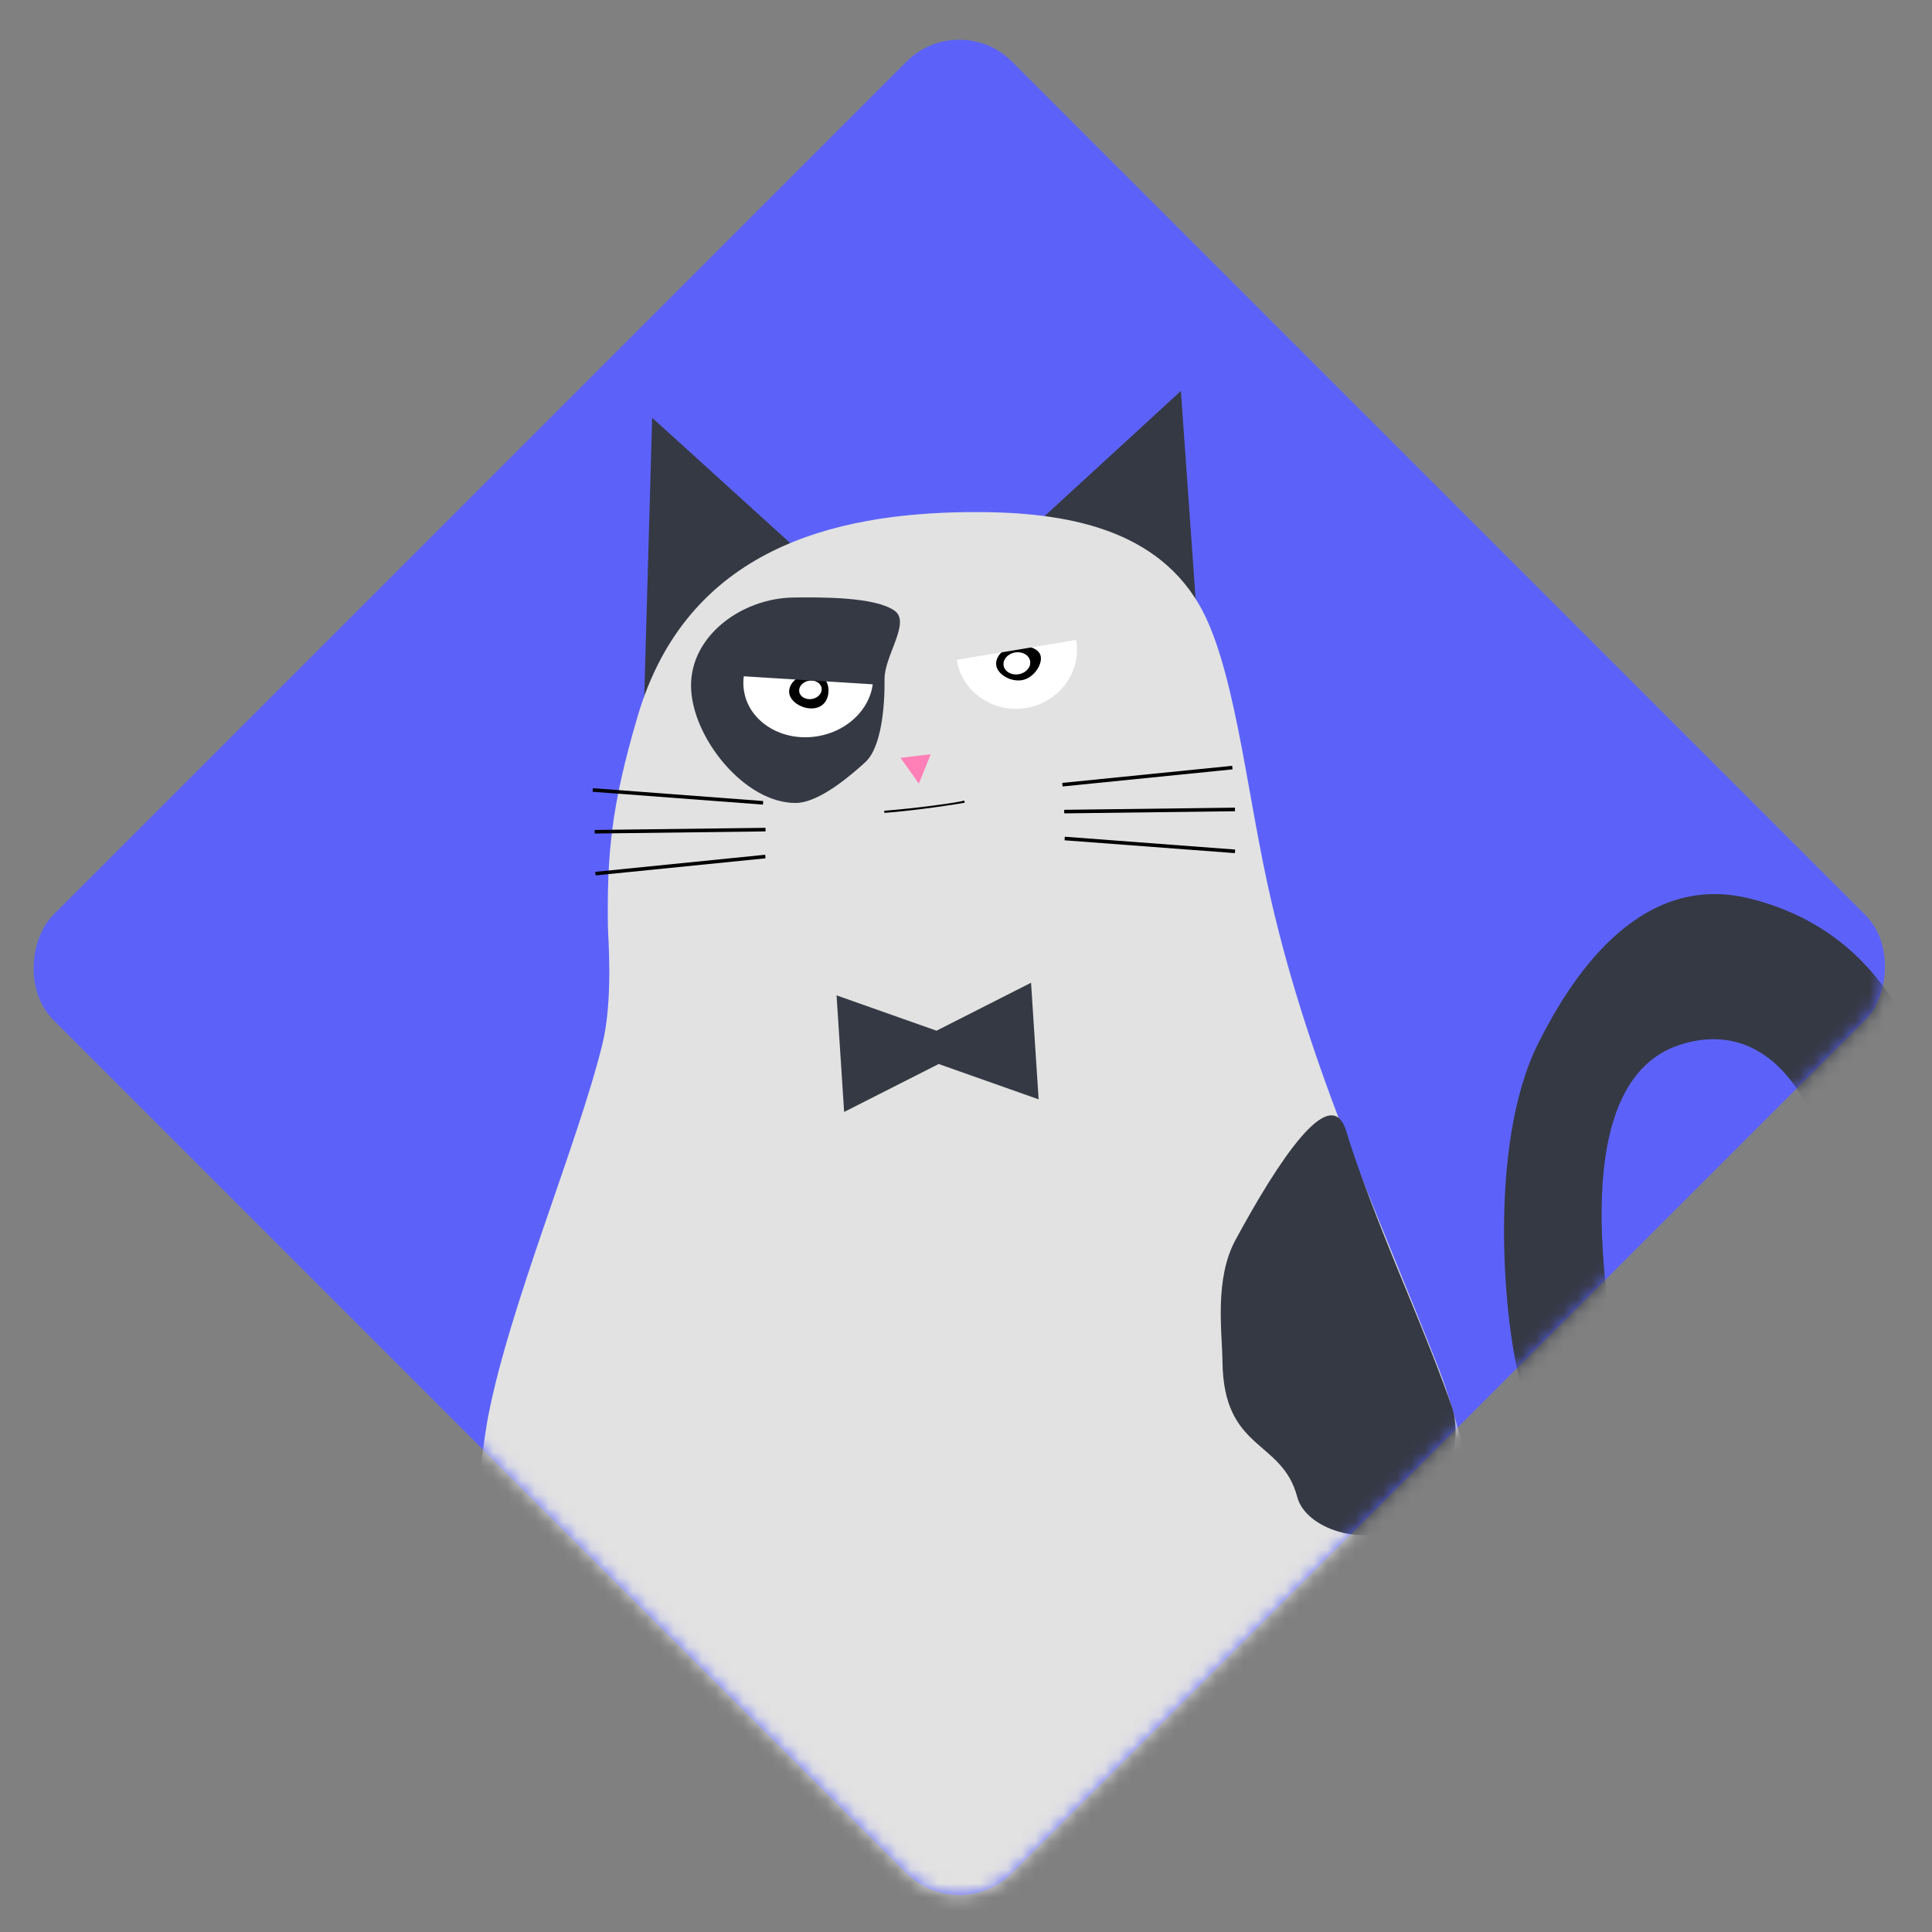 <svg width="139" height="139" viewBox="0 0 139 139" fill="none" xmlns="http://www.w3.org/2000/svg">
<rect x="0" y="0" width="139" height="139" fill="#808080" stroke="none"/>
<rect width="97.542" height="97.542" rx="5.358" transform="matrix(0.707 0.707 -0.707 0.707 69.018 0.637)" fill="#5C62F9"/>
<mask id="mask0_3264_17992" style="mask-type:alpha" maskUnits="userSpaceOnUse" x="2" y="2" width="134" height="135">
<rect width="97.542" height="97.542" rx="5.358" transform="matrix(0.707 0.707 -0.707 0.707 69.018 0.637)" fill="#5C62F9"/>
</mask>
<g mask="url(#mask0_3264_17992)">
<path fill-rule="evenodd" clip-rule="evenodd" d="M84.96 28.128L72.751 39.337L86.521 50.176L84.96 28.128Z" fill="#353944"/>
<path fill-rule="evenodd" clip-rule="evenodd" d="M131.43 84.154C132.079 89.027 129.602 95.405 133.656 96.903C136.182 97.836 138.528 96.504 139.496 92.551C140.33 89.151 139.726 81.784 139.349 80.003C138.535 76.152 135.938 67.074 125.787 64.623C117.64 62.656 112.764 70.91 110.684 75.035C106.936 82.465 108.257 95.674 109.412 99.498C111.557 106.592 110.912 114.632 109.184 117.726C107.384 120.949 105.617 122.845 103.884 123.413L104.851 135.361C111.694 129.047 115.733 122.65 116.969 116.168C117.717 112.242 118.485 108.625 117.145 102.104C116.077 96.902 111.866 78.046 120.884 75.162C127.203 73.142 130.78 79.281 131.43 84.154Z" fill="#353944"/>
<path fill-rule="evenodd" clip-rule="evenodd" d="M46.92 30.054L59.288 41.285L46.319 51.211L46.92 30.054Z" fill="#353944"/>
<path fill-rule="evenodd" clip-rule="evenodd" d="M70.944 150.697C83.246 150.543 109.03 150.196 109.973 133.809C110.391 126.542 106.037 104.936 103.573 98.632C98.781 86.369 93.912 76.183 91.164 63.479C89.616 56.324 88.743 47.701 86.245 43.453C82.894 37.755 76.029 36.765 69.515 36.846C60.101 36.964 49.465 39.416 45.889 51.491C43.948 58.047 43.672 61.512 43.737 66.687C43.746 67.402 44.13 71.911 43.334 75.147C41.589 82.241 36.648 93.938 35.114 101.949C34.738 103.909 32.006 122.179 34.252 134.757C37.149 150.98 55.715 150.887 70.944 150.697Z" fill="#E2E2E2"/>
<path fill-rule="evenodd" clip-rule="evenodd" d="M76.424 56.327L88.65 55.097L88.676 55.353L76.449 56.583L76.424 56.327Z" fill="black"/>
<path d="M88.85 58.108L76.564 58.262L76.567 58.519L88.853 58.365L88.85 58.108Z" fill="black"/>
<path fill-rule="evenodd" clip-rule="evenodd" d="M76.61 60.199L88.864 61.122L88.845 61.379L76.591 60.456L76.61 60.199Z" fill="black"/>
<path fill-rule="evenodd" clip-rule="evenodd" d="M57.271 57.769C58.968 57.747 61.276 55.728 62.258 54.833C63.406 53.787 63.665 50.841 63.64 48.861C63.619 47.197 65.534 44.786 64.374 43.948C62.973 42.936 59.098 42.964 57.086 42.989C53.407 43.035 49.672 45.711 49.718 49.386C49.764 53.06 53.593 57.815 57.271 57.769Z" fill="#353944"/>
<path fill-rule="evenodd" clip-rule="evenodd" d="M66.109 56.378L64.789 54.522L66.964 54.265L66.109 56.378Z" fill="#FF7FB6"/>
<path fill-rule="evenodd" clip-rule="evenodd" d="M63.613 58.332C65.864 58.159 68.887 57.75 69.384 57.597L69.404 57.75C68.834 57.869 65.812 58.321 63.634 58.484L63.613 58.332Z" fill="black"/>
<path d="M58.839 52.967C61.39 52.531 63.149 50.379 62.769 48.162C62.389 45.944 60.013 44.5 57.463 44.937C54.912 45.373 53.153 47.524 53.533 49.742C53.913 51.959 56.289 53.403 58.839 52.967Z" fill="white"/>
<path fill-rule="evenodd" clip-rule="evenodd" d="M58.636 50.947C59.453 50.807 59.69 50.026 59.583 49.399C59.475 48.771 58.893 48.376 58.075 48.516C57.257 48.656 56.681 49.278 56.789 49.906C56.896 50.534 57.818 51.087 58.636 50.947Z" fill="black"/>
<path d="M58.419 50.29C58.863 50.214 59.172 49.858 59.11 49.495C59.048 49.133 58.638 48.9 58.194 48.976C57.75 49.052 57.441 49.407 57.503 49.77C57.565 50.133 57.975 50.366 58.419 50.29Z" fill="white"/>
<path d="M63.254 44.899L53.049 44.266L52.781 48.613L62.986 49.246L63.254 44.899Z" fill="#353944"/>
<path fill-rule="evenodd" clip-rule="evenodd" d="M73.847 50.932C76.217 50.526 77.821 48.343 77.428 46.056C77.037 43.769 74.797 42.243 72.427 42.649C70.057 43.054 68.454 45.237 68.846 47.524C69.238 49.812 71.477 51.337 73.847 50.932Z" fill="white"/>
<path fill-rule="evenodd" clip-rule="evenodd" d="M73.528 48.935C74.346 48.795 74.987 47.856 74.879 47.229C74.772 46.601 73.785 46.364 72.967 46.504C72.149 46.644 71.573 47.267 71.681 47.894C71.789 48.522 72.71 49.075 73.528 48.935Z" fill="black"/>
<path fill-rule="evenodd" clip-rule="evenodd" d="M73.295 48.509C73.822 48.419 74.189 47.995 74.114 47.562C74.04 47.13 73.553 46.852 73.026 46.942C72.499 47.032 72.132 47.456 72.207 47.889C72.281 48.321 72.768 48.599 73.295 48.509Z" fill="white"/>
<path d="M77.08 41.684L68.034 43.188L68.75 47.484L77.796 45.98L77.08 41.684Z" fill="#E2E2E2"/>
<path fill-rule="evenodd" clip-rule="evenodd" d="M54.91 57.631L42.657 56.708L42.638 56.965L54.891 57.888L54.91 57.631Z" fill="black"/>
<path d="M42.788 59.712L55.075 59.559L55.078 59.816L42.792 59.97L42.788 59.712Z" fill="black"/>
<path fill-rule="evenodd" clip-rule="evenodd" d="M55.052 61.496L42.825 62.726L42.851 62.982L55.077 61.752L55.052 61.496Z" fill="black"/>
<path fill-rule="evenodd" clip-rule="evenodd" d="M93.333 107.707C93.925 109.953 98.044 111.409 101.071 109.711C103.689 108.244 105.394 103.966 104.471 101.263C103.743 99.129 102.507 96.019 101.211 92.897C99.042 87.671 97.591 83.836 96.86 81.394C95.75 77.691 91.898 83.656 88.894 89.199C87.36 92.029 87.925 95.777 87.952 97.967C88.034 104.446 92.229 103.517 93.333 107.707Z" fill="#353944"/>
<path fill-rule="evenodd" clip-rule="evenodd" d="M74.18 70.705L74.725 79.093L67.534 76.551L60.732 80.001L60.187 71.613L67.378 74.155L74.18 70.705Z" fill="#353944"/>
</g>
</svg>
